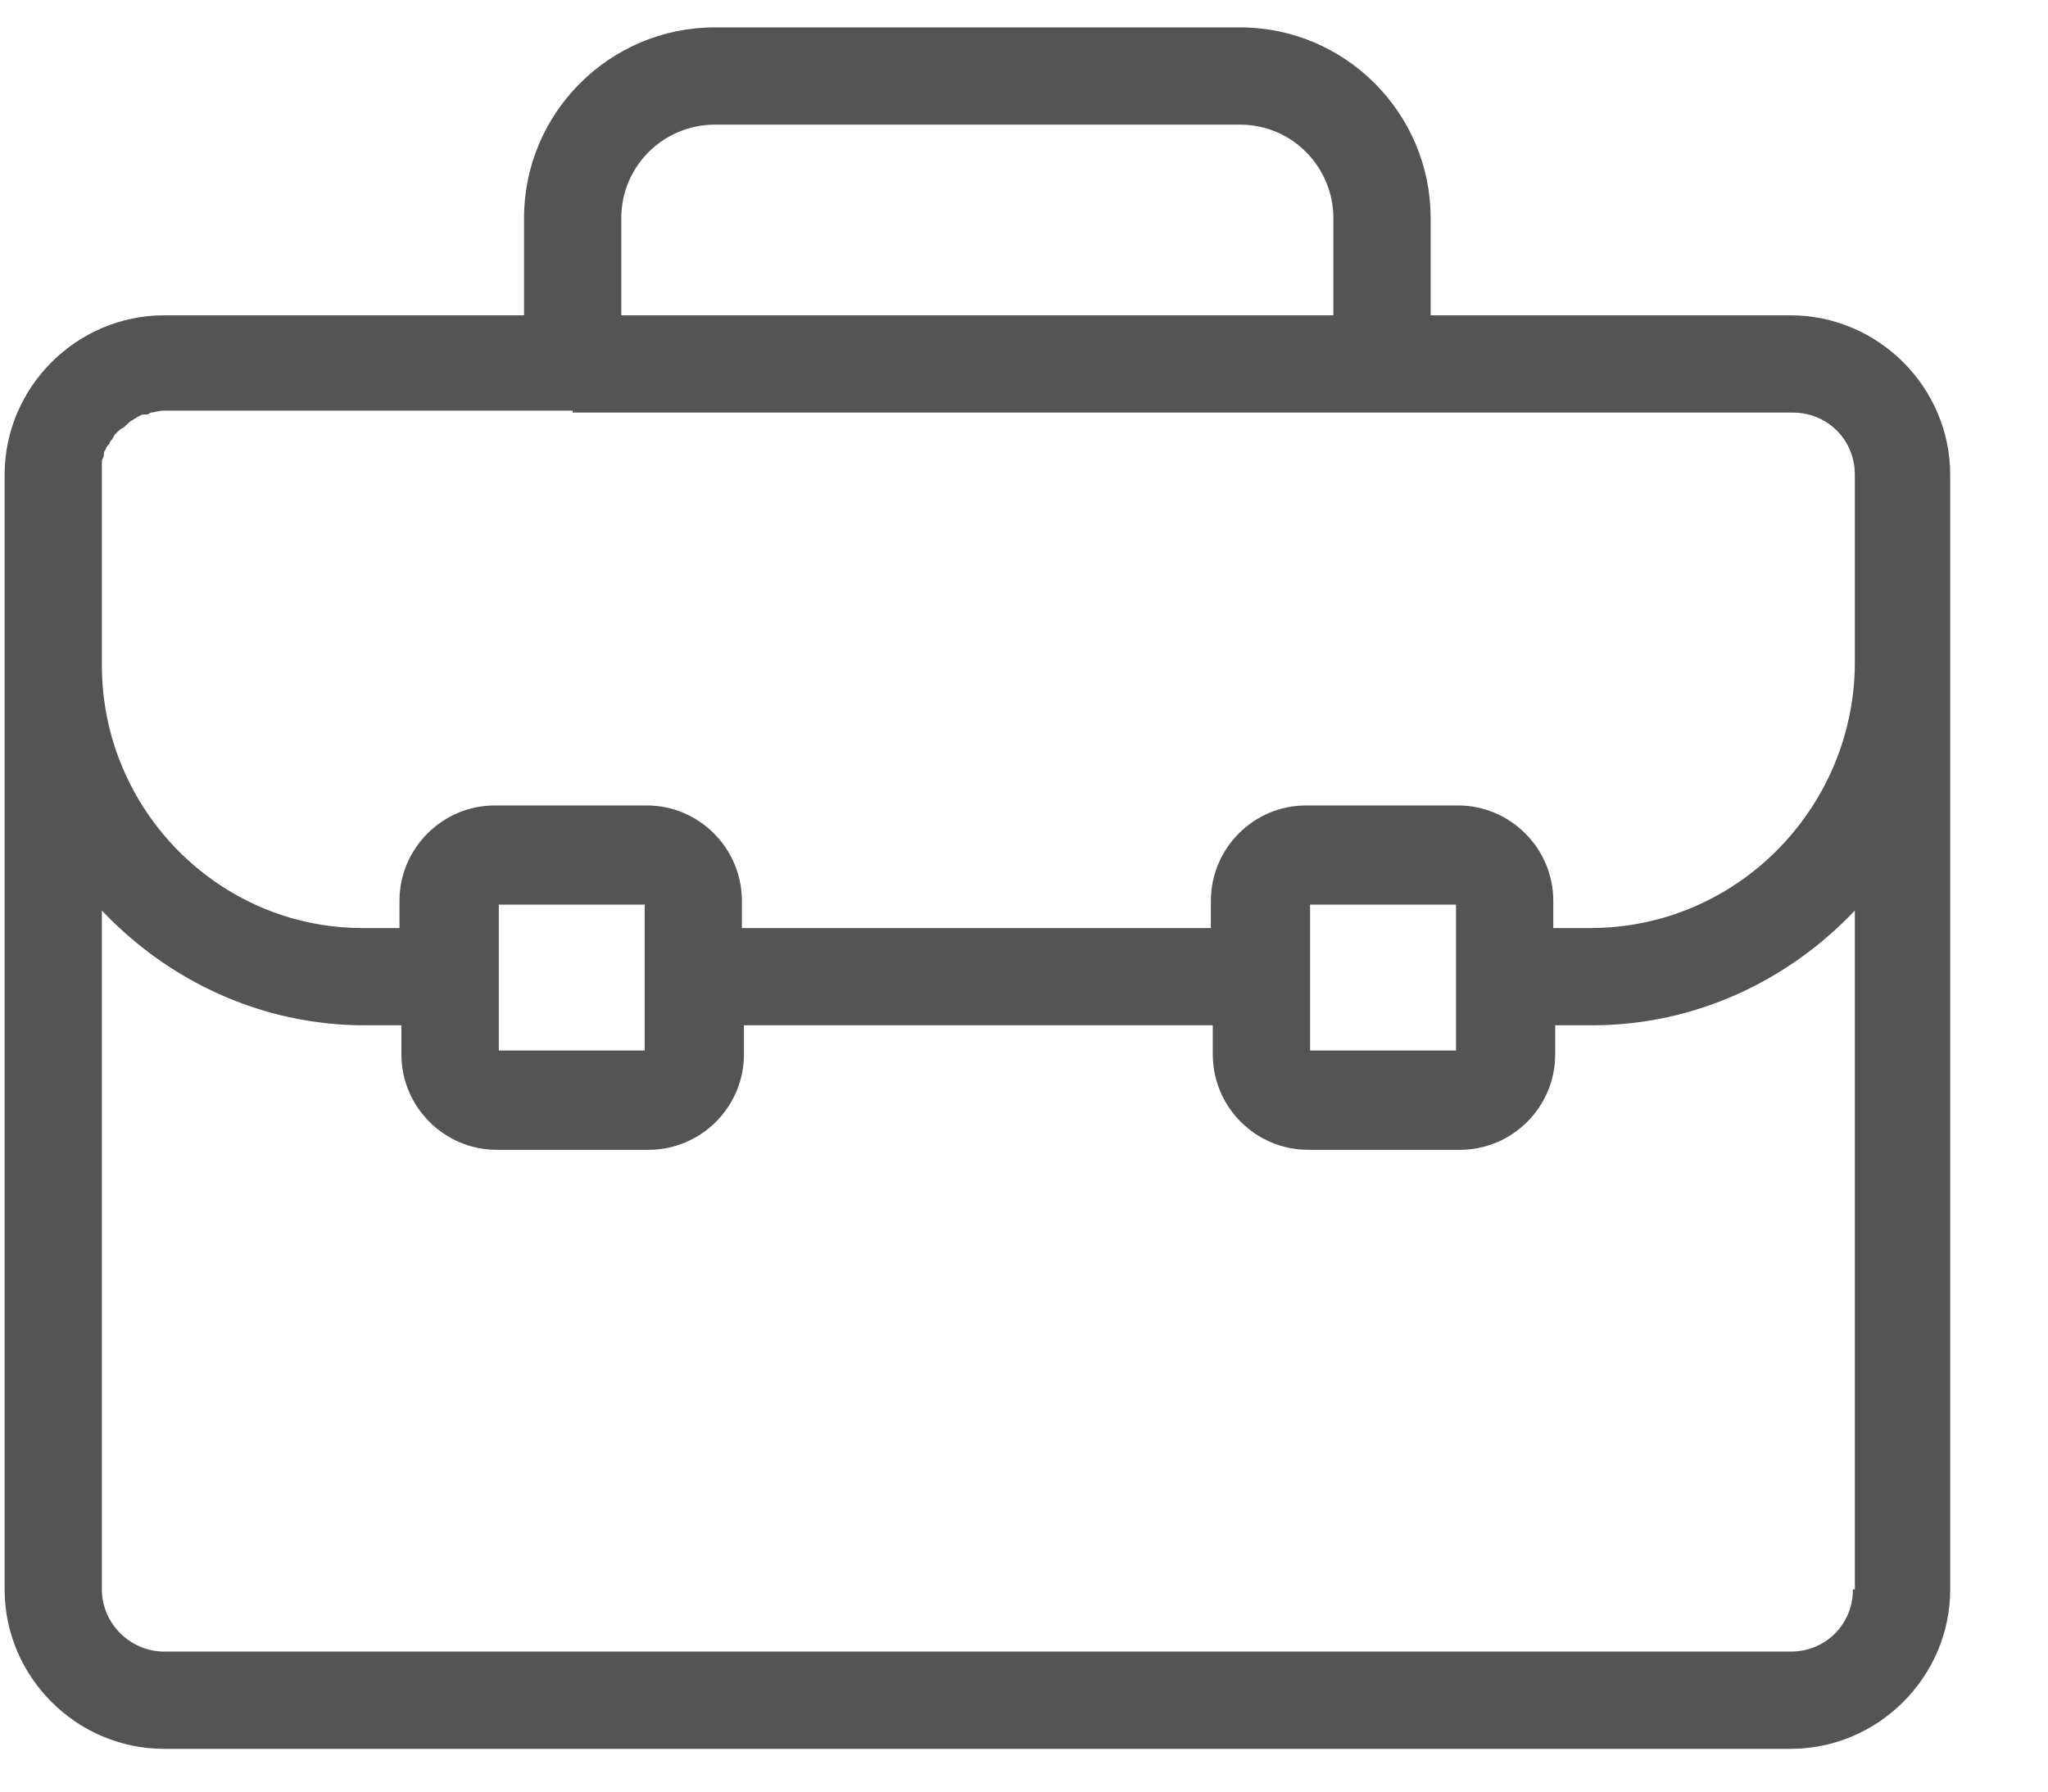 <svg width="16" height="14" viewBox="0 0 16 14" fill="none" xmlns="http://www.w3.org/2000/svg">
<path d="M13.989 2.464H11.177V1.704C11.177 0.883 10.508 0.214 9.688 0.214H5.584C4.763 0.214 4.094 0.883 4.094 1.704V2.464H1.282C0.598 2.464 0.036 3.026 0.036 3.71V12.42C0.036 13.104 0.598 13.666 1.282 13.666H13.989C14.673 13.666 15.236 13.104 15.236 12.42L15.236 5.2V3.71C15.236 3.026 14.673 2.464 13.989 2.464L13.989 2.464ZM4.854 1.704C4.854 1.293 5.189 0.974 5.584 0.974H9.688C10.098 0.974 10.417 1.309 10.417 1.704V2.464H4.854L4.854 1.704ZM4.474 3.224H14.005C14.278 3.224 14.491 3.437 14.491 3.71V5.2C14.476 6.325 13.564 7.252 12.424 7.252H12.135V7.039C12.135 6.629 11.8 6.294 11.39 6.294H10.204C9.794 6.294 9.46 6.629 9.46 7.039L9.46 7.252H5.796V7.039C5.796 6.629 5.462 6.294 5.052 6.294H3.866C3.456 6.294 3.121 6.629 3.121 7.039L3.121 7.252H2.833C1.708 7.252 0.796 6.325 0.796 5.2V3.71V3.65V3.604C0.796 3.589 0.811 3.574 0.811 3.558C0.811 3.543 0.811 3.528 0.826 3.513C0.826 3.498 0.841 3.482 0.856 3.467C0.856 3.452 0.872 3.437 0.872 3.437C0.887 3.422 0.887 3.406 0.902 3.391C0.917 3.376 0.917 3.376 0.933 3.361C0.948 3.346 0.963 3.346 0.978 3.33L1.009 3.3C1.024 3.285 1.039 3.285 1.054 3.269C1.069 3.269 1.069 3.254 1.085 3.254C1.1 3.239 1.115 3.239 1.145 3.239C1.16 3.239 1.176 3.224 1.176 3.224C1.206 3.224 1.236 3.209 1.282 3.209L4.474 3.209L4.474 3.224ZM10.235 7.632V7.069H11.375V8.209H10.235V7.632ZM3.897 7.632V7.069H5.037V8.209H3.897V7.632ZM14.476 12.42C14.476 12.693 14.263 12.906 13.989 12.906L1.282 12.906C1.024 12.906 0.796 12.693 0.796 12.42V7.115C1.312 7.662 2.042 8.012 2.848 8.012H3.136V8.24C3.136 8.65 3.471 8.985 3.881 8.985H5.067C5.477 8.985 5.812 8.65 5.812 8.24L5.812 8.012H9.475V8.24C9.475 8.65 9.809 8.985 10.22 8.985H11.405C11.816 8.985 12.15 8.65 12.15 8.24L12.15 8.012H12.439C13.244 8.012 13.974 7.662 14.491 7.115L14.491 12.42L14.476 12.42Z" fill="#545454"/>
</svg>
